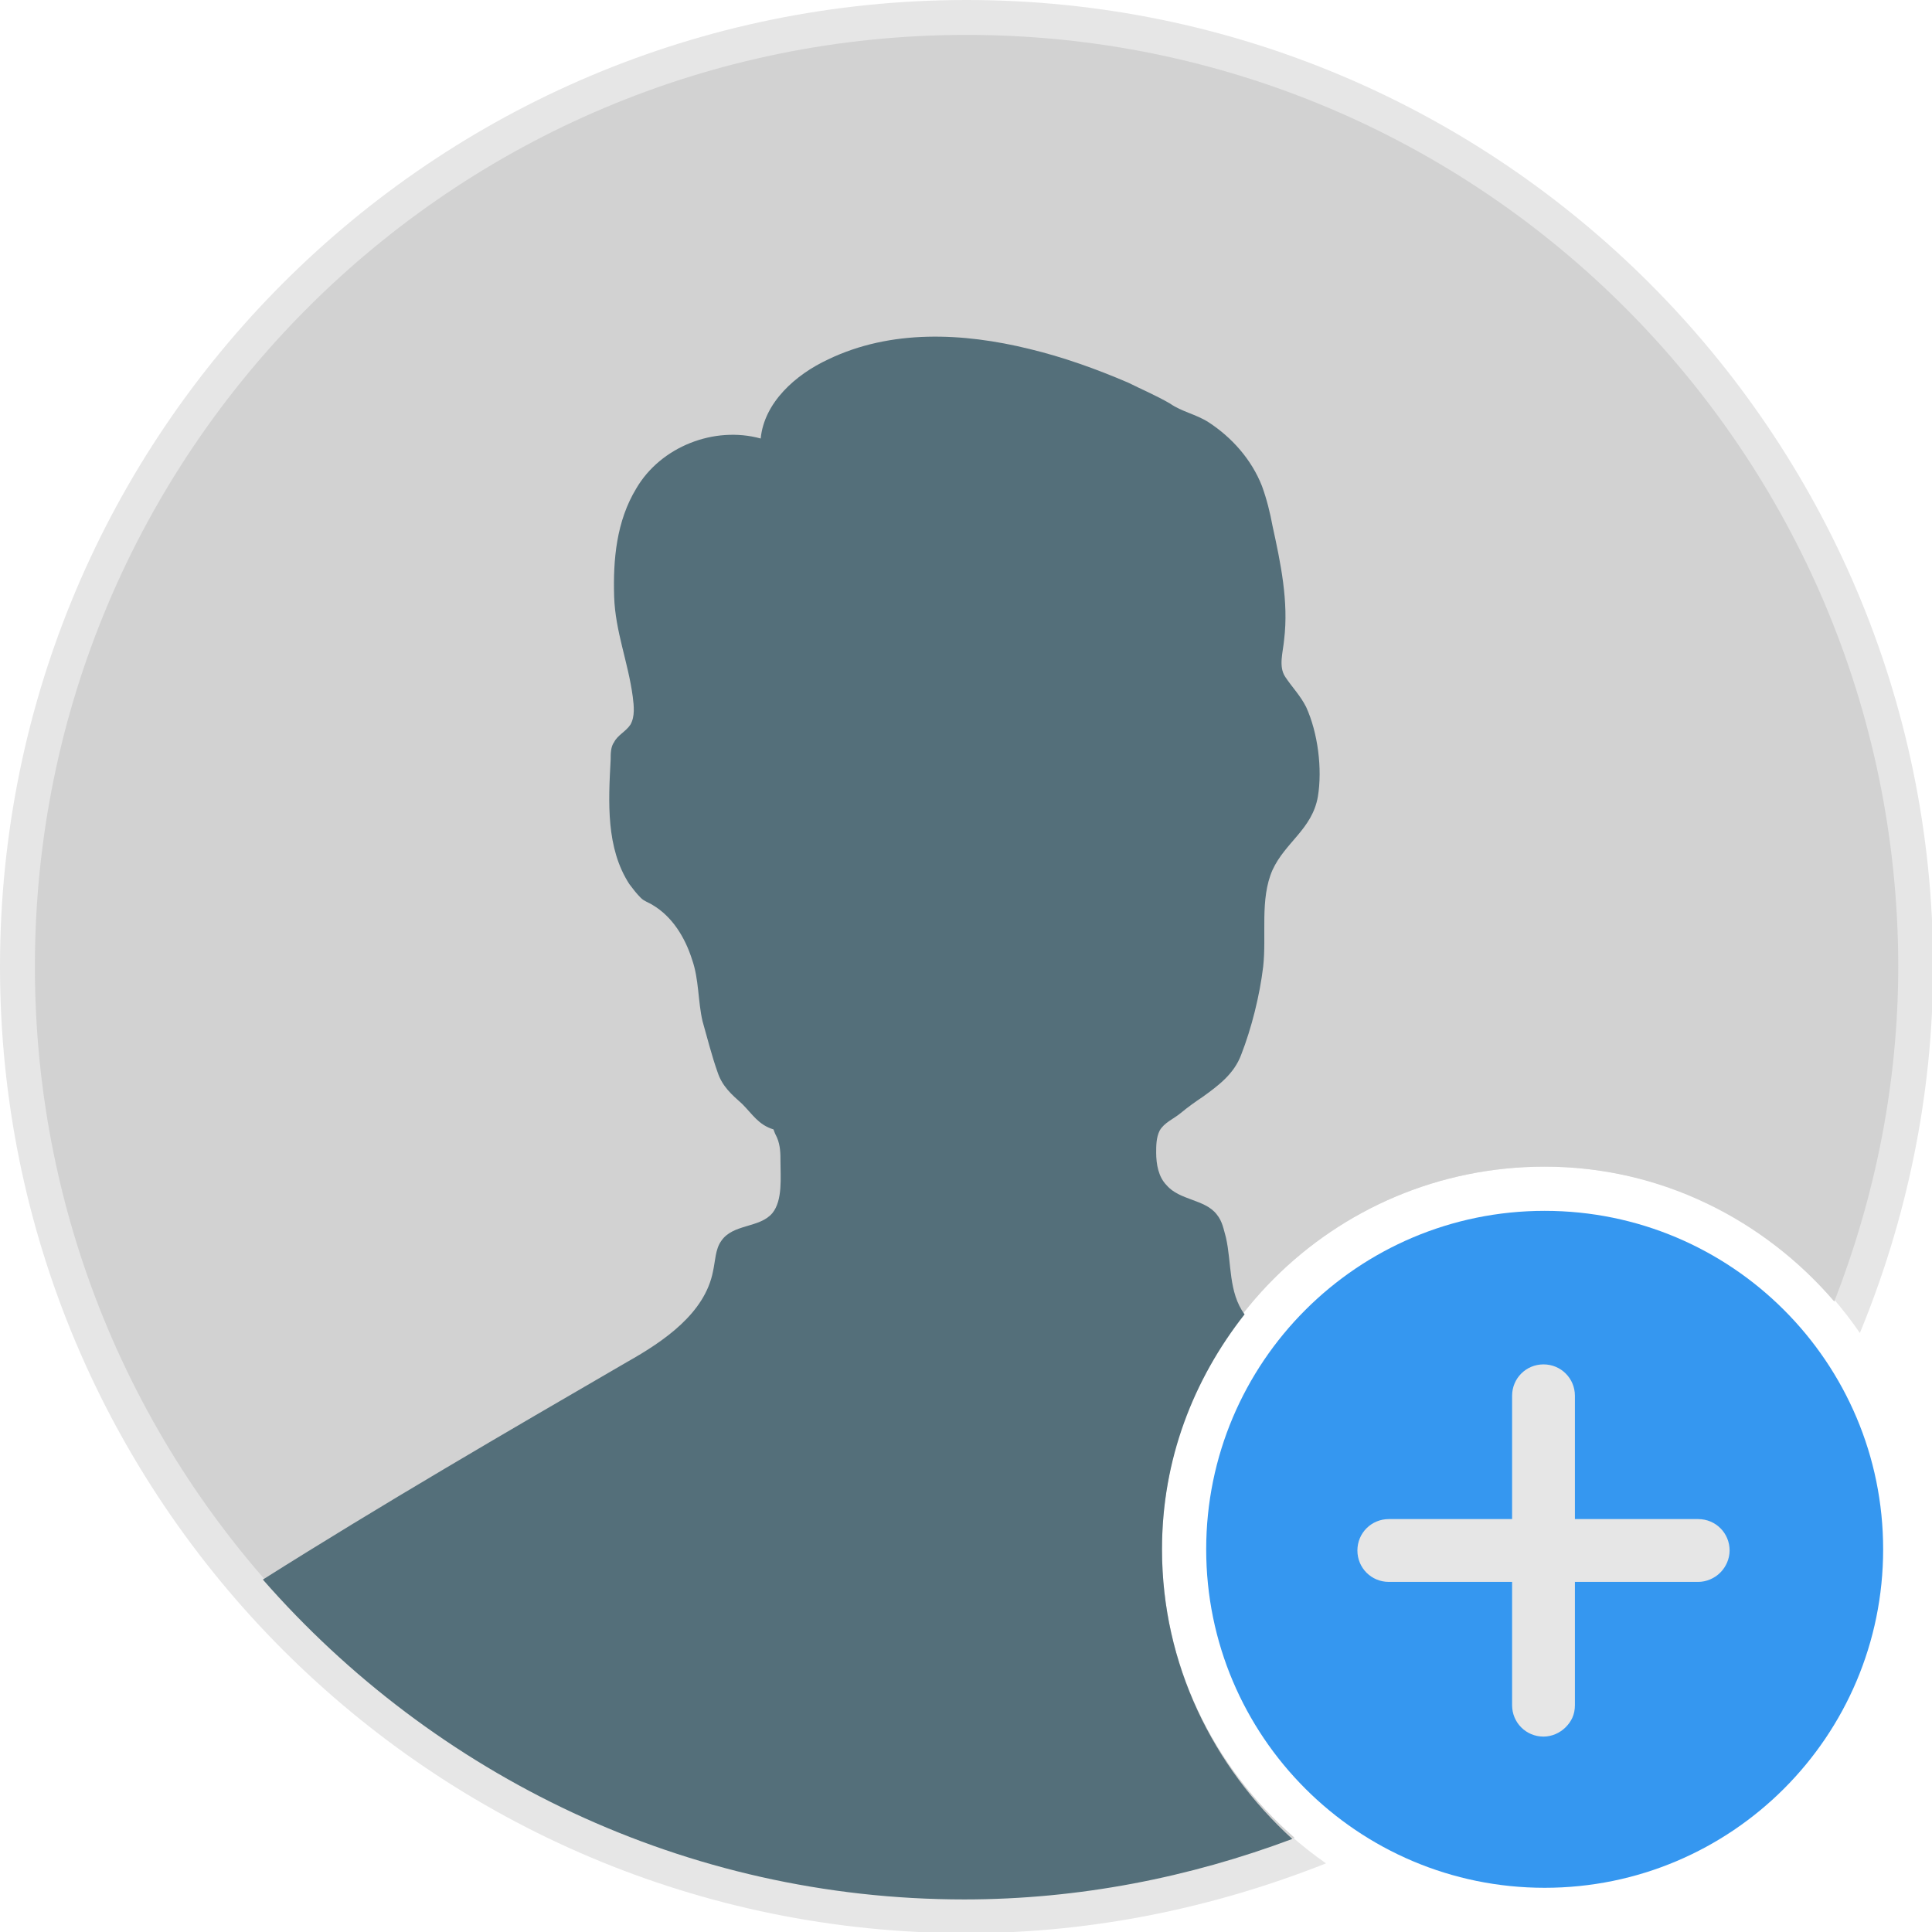 <svg width="182" height="182" viewBox="0 0 182 182" fill="none" xmlns="http://www.w3.org/2000/svg">
<g clip-path="url(#clip0_980_498)">
<path d="M109.463 145.951C109.463 126.008 125.57 109.901 145.512 109.901C157.894 109.901 168.742 116.147 175.207 125.57C179.589 114.942 182.11 103.217 182.11 90.945C182 40.761 141.239 0 91.055 0C40.761 0 0 40.761 0 91.055C0 141.349 40.761 182.11 91.055 182.11C102.998 182.11 114.394 179.699 124.913 175.535C115.489 168.961 109.463 158.223 109.463 145.951Z" fill="#E6E6E6"/>
<path d="M109.463 145.951C109.463 126.008 125.57 109.901 145.512 109.901C156.47 109.901 166.222 114.942 172.796 122.612C176.631 112.75 178.822 102.122 178.822 90.945C178.713 42.514 139.486 3.287 91.055 3.287C42.624 3.287 3.287 42.514 3.287 91.055C3.287 139.486 42.514 178.822 91.055 178.822C101.902 178.822 112.312 176.74 121.954 173.125C114.284 166.441 109.463 156.798 109.463 145.951Z" fill="#D2D2D2"/>
<path d="M109.463 145.951C109.463 137.514 112.421 129.953 117.243 123.817C115.709 121.735 116.037 118.996 115.489 116.585C115.27 115.818 115.161 115.051 114.613 114.394C113.517 112.969 111.107 113.079 109.901 111.654C109.134 110.887 108.915 109.682 108.915 108.586C108.915 107.929 108.915 107.162 109.244 106.505C109.682 105.738 110.559 105.409 111.216 104.861C111.874 104.313 112.641 103.765 113.298 103.327C114.832 102.231 116.256 101.135 116.914 99.382C117.9 96.862 118.667 93.794 118.996 91.055C119.325 88.096 118.667 84.7 119.872 81.96C121.078 79.331 123.598 78.125 124.146 75.057C124.584 72.427 124.146 69.031 123.05 66.62C122.502 65.524 121.735 64.757 121.078 63.771C120.42 62.785 120.859 61.47 120.968 60.265C121.406 56.649 120.639 53.033 119.872 49.527C119.653 48.322 119.325 47.007 118.886 45.801C117.9 43.281 116.037 41.199 113.846 39.775C112.641 39.008 111.326 38.789 110.23 38.022C108.915 37.255 107.6 36.707 106.285 36.049C103.217 34.734 100.149 33.639 96.972 32.872C90.726 31.338 83.933 31.009 78.016 33.858C74.948 35.282 71.989 37.912 71.66 41.309C67.278 40.104 62.237 42.076 59.936 46.02C58.073 49.089 57.745 52.704 57.854 56.211C57.964 59.498 59.169 62.347 59.608 65.634C59.717 66.51 59.827 67.497 59.388 68.264C58.95 68.921 58.183 69.25 57.854 69.907C57.526 70.346 57.526 71.003 57.526 71.551C57.306 75.605 57.087 79.878 59.279 83.275C59.608 83.713 59.936 84.152 60.374 84.59C60.703 84.919 61.142 85.028 61.47 85.248C63.333 86.343 64.538 88.316 65.196 90.397C65.853 92.26 65.743 94.342 66.182 96.205C66.62 97.739 67.058 99.492 67.606 101.026C68.044 102.341 68.921 103.108 69.907 103.984C70.893 104.971 71.441 105.957 72.866 106.395C72.975 106.724 73.085 106.943 73.195 107.162C73.523 107.929 73.523 108.696 73.523 109.463C73.523 110.887 73.742 113.079 72.756 114.284C71.551 115.709 69.031 115.27 67.935 116.914C67.387 117.681 67.387 118.777 67.168 119.763C66.401 123.707 62.566 126.337 59.06 128.309C47.554 134.993 36.049 141.677 24.763 148.8C40.871 167.208 64.538 178.932 90.836 178.932C101.683 178.932 112.093 176.85 121.735 173.234C114.284 166.441 109.463 156.798 109.463 145.951Z" fill="#546F7A"/>
<path d="M145.512 177.836C163.122 177.836 177.398 163.56 177.398 145.951C177.398 128.341 163.122 114.065 145.512 114.065C127.902 114.065 113.627 128.341 113.627 145.951C113.627 163.56 127.902 177.836 145.512 177.836Z" fill="#3597F0"/>
<path d="M148.361 143.102V131.487C148.361 129.844 147.046 128.529 145.403 128.529C143.759 128.529 142.444 129.844 142.444 131.487V143.102H130.83C129.186 143.102 127.871 144.417 127.871 146.06C127.871 147.704 129.186 149.019 130.83 149.019H142.444V160.634C142.444 162.277 143.759 163.592 145.403 163.592C146.17 163.592 146.937 163.263 147.485 162.715C148.033 162.168 148.361 161.51 148.361 160.634V149.019H159.976C160.743 149.019 161.51 148.69 162.058 148.142C162.606 147.594 162.934 146.827 162.934 146.06C162.934 144.417 161.619 143.102 159.976 143.102H148.361Z" fill="#E6E6E6"/>
</g>
<defs>
<clipPath id="clip0_980_498">
<rect width="182" height="182" fill="white"/>
</clipPath>
</defs>
</svg>
